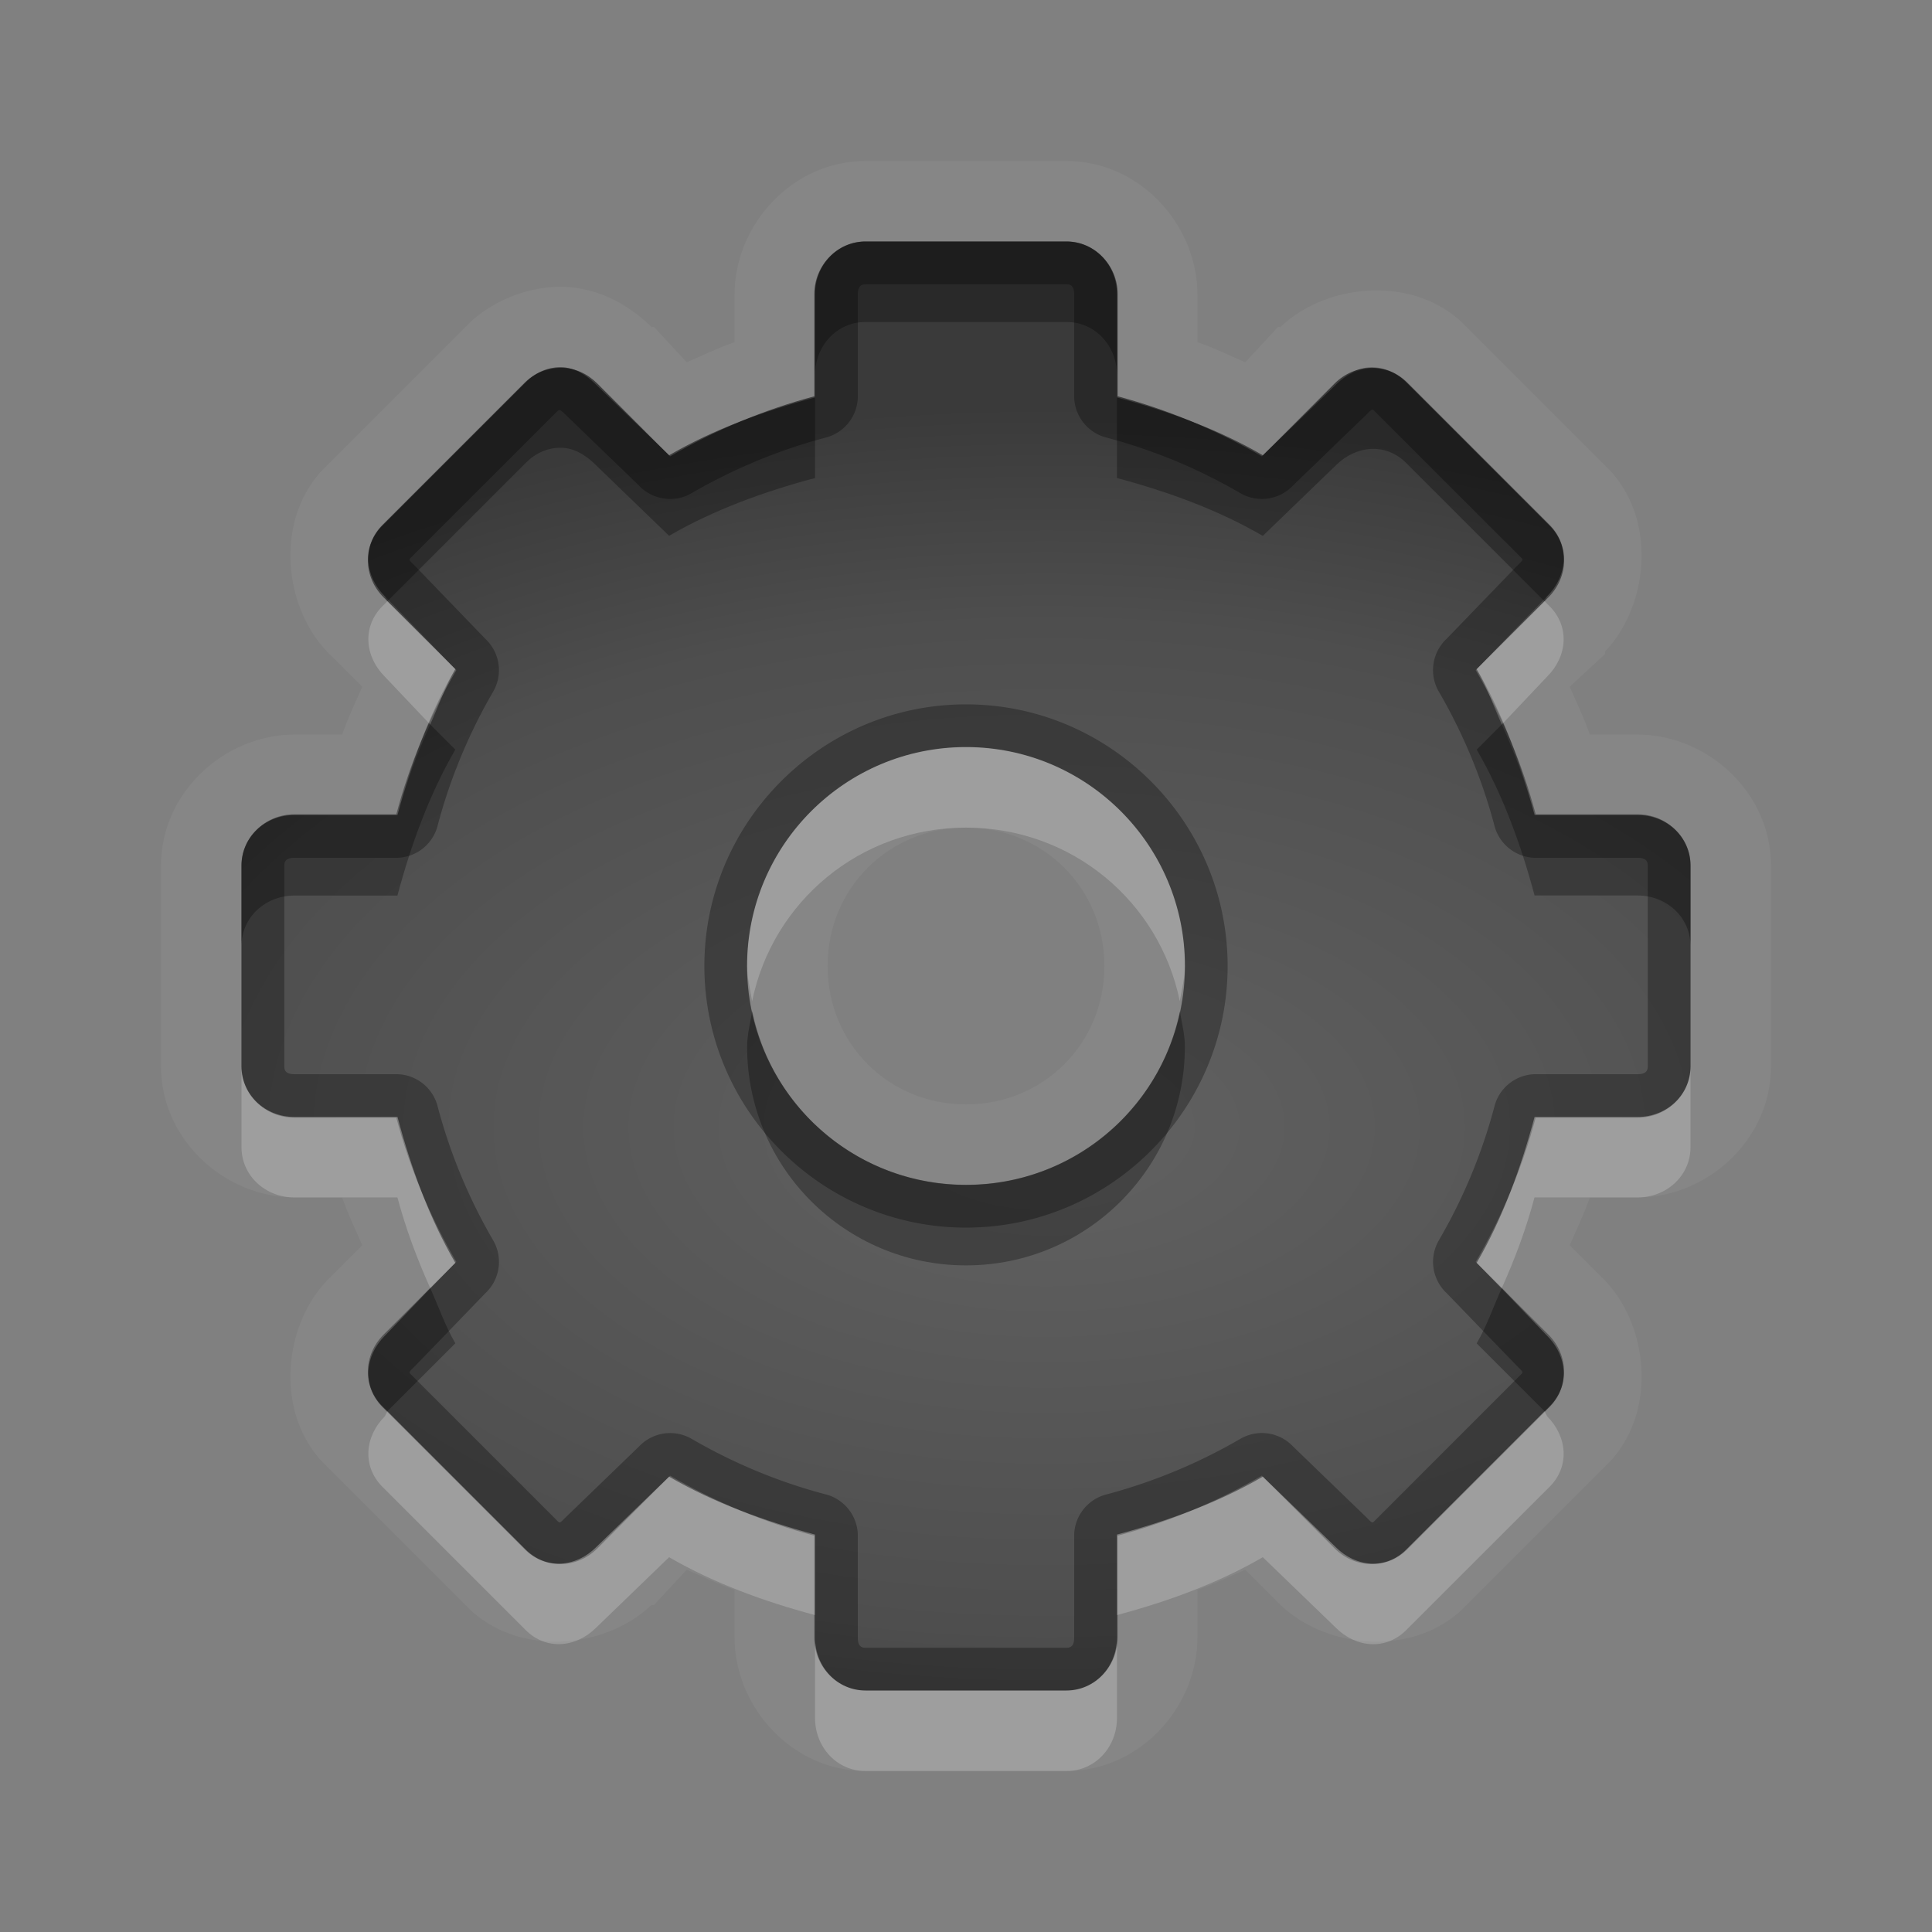 <?xml version="1.0" encoding="UTF-8" standalone="no"?>
<!-- Created with Inkscape (http://www.inkscape.org/) -->

<svg
   xmlns:dc="http://purl.org/dc/elements/1.1/"
   xmlns:cc="http://creativecommons.org/ns#"
   xmlns:rdf="http://www.w3.org/1999/02/22-rdf-syntax-ns#"
   xmlns:svg="http://www.w3.org/2000/svg"
   xmlns="http://www.w3.org/2000/svg"
   xmlns:xlink="http://www.w3.org/1999/xlink"
   xmlns:sodipodi="http://sodipodi.sourceforge.net/DTD/sodipodi-0.dtd"
   xmlns:inkscape="http://www.inkscape.org/namespaces/inkscape"
   width="24"
   height="24"
   id="svg2"
   sodipodi:version="0.32"
   inkscape:version="0.91 r13725"
   version="1.0"
   sodipodi:docname="document-properties.svg"
   inkscape:output_extension="org.inkscape.output.svg.inkscape"
   inkscape:export-filename="/home/matt/.icons/Sirocco/scalable/mimetypes/text-plain.png"
   inkscape:export-xdpi="90"
   inkscape:export-ydpi="90"
   sodipodi:modified="true"
   style="display:inline">
  <rect width="100%" height="100%" fill="#808080" stroke="none"/>
  <sodipodi:namedview
     id="base"
     pagecolor="#838383"
     bordercolor="#cc0000"
     borderopacity="1"
     inkscape:pageopacity="1"
     inkscape:pageshadow="2"
     inkscape:zoom="11.013923"
     inkscape:cx="8.1461208"
     inkscape:cy="0.70110154"
     inkscape:document-units="px"
     inkscape:current-layer="layer1"
     width="128px"
     height="128px"
     inkscape:showpageshadow="false"
     inkscape:window-width="1366"
     inkscape:window-height="718"
     inkscape:window-x="0"
     inkscape:window-y="25"
     showguides="true"
     inkscape:guide-bbox="true"
     showgrid="true"
     inkscape:window-maximized="1"
     borderlayer="true">
    <inkscape:grid
       enabled="true"
       visible="true"
       id="grid3231"
       type="xygrid"
       empspacing="8"
       snapvisiblegridlinesonly="true" />
    <sodipodi:guide
       orientation="1,0"
       position="12,6"
       id="guide3791" />
    <sodipodi:guide
       orientation="0,1"
       position="14,9"
       id="guide3793" />
  </sodipodi:namedview>
  <defs
     id="defs4">
    <linearGradient
       inkscape:collect="always"
       xlink:href="#StandardGradient"
       id="linearGradient2549"
       gradientUnits="userSpaceOnUse"
       gradientTransform="matrix(0.925,0,0,1.087,16.94,2.998)"
       x1="11.999"
       y1="0.922"
       x2="11.999"
       y2="17.478" />
    <inkscape:perspective
       sodipodi:type="inkscape:persp3d"
       inkscape:vp_x="0 : 11 : 1"
       inkscape:vp_y="0 : 1000 : 0"
       inkscape:vp_z="22 : 11 : 1"
       inkscape:persp3d-origin="11 : 7.3333333 : 1"
       id="perspective19" />
    <linearGradient
       id="StandardGradient"
       gradientTransform="scale(0.922,1.085)"
       x1="11.999"
       y1="0.922"
       x2="11.999"
       y2="19.387"
       gradientUnits="userSpaceOnUse">
      <stop
         style="stop-color:#000000;stop-opacity:0.235;"
         offset="0"
         id="stop3283" />
      <stop
         id="stop3850"
         offset="0.7"
         style="stop-color:#000000;stop-opacity:0.392;" />
      <stop
         style="stop-color:#000000;stop-opacity:0.55;"
         offset="1"
         id="stop2651" />
    </linearGradient>
    <linearGradient
       inkscape:collect="always"
       xlink:href="#StandardGradient"
       id="linearGradient2406"
       gradientUnits="userSpaceOnUse"
       gradientTransform="matrix(0.922,0,0,1.085,0,-1)"
       x1="11.999"
       y1="2.766"
       x2="11.999"
       y2="19.387" />
    <linearGradient
       inkscape:collect="always"
       xlink:href="#StandardGradient"
       id="linearGradient3198"
       gradientUnits="userSpaceOnUse"
       gradientTransform="matrix(0.922,0,0,1.085,0,-1)"
       x1="11.999"
       y1="2.766"
       x2="11.999"
       y2="19.387" />
    <linearGradient
       inkscape:collect="always"
       xlink:href="#StandardGradient"
       id="linearGradient4636"
       gradientUnits="userSpaceOnUse"
       gradientTransform="matrix(0.922,0,0,1.085,-0.017,0.969)"
       x1="11.999"
       y1="2.766"
       x2="11.999"
       y2="15.702" />
    <linearGradient
       inkscape:collect="always"
       xlink:href="#StandardGradient"
       id="linearGradient2397"
       gradientUnits="userSpaceOnUse"
       gradientTransform="matrix(0.922,0,0,1.085,-0.017,0.969)"
       x1="11.999"
       y1="2.766"
       x2="11.999"
       y2="15.702" />
    <linearGradient
       inkscape:collect="always"
       xlink:href="#StandardGradient"
       id="linearGradient2402"
       gradientUnits="userSpaceOnUse"
       gradientTransform="matrix(0.922,0,0,1.085,-0.017,0.969)"
       x1="11.999"
       y1="2.766"
       x2="11.999"
       y2="15.702" />
    <linearGradient
       inkscape:collect="always"
       xlink:href="#StandardGradient"
       id="linearGradient2405"
       gradientUnits="userSpaceOnUse"
       gradientTransform="matrix(0.922,0,0,1.085,-0.017,-0.031)"
       x1="11.999"
       y1="2.766"
       x2="11.999"
       y2="15.702" />
    <linearGradient
       inkscape:collect="always"
       xlink:href="#StandardGradient"
       id="linearGradient2415"
       gradientUnits="userSpaceOnUse"
       gradientTransform="matrix(0.922,0,0,1.085,-0.017,-0.031)"
       x1="11.999"
       y1="2.766"
       x2="11.999"
       y2="15.702" />
    <linearGradient
       inkscape:collect="always"
       xlink:href="#StandardGradient"
       id="linearGradient2407"
       gradientUnits="userSpaceOnUse"
       gradientTransform="matrix(0.922,0,0,1.085,-0.017,-1.031)"
       x1="11.999"
       y1="2.766"
       x2="11.999"
       y2="15.702" />
    <linearGradient
       inkscape:collect="always"
       xlink:href="#StandardGradient"
       id="linearGradient2542"
       gradientUnits="userSpaceOnUse"
       gradientTransform="matrix(0.925,0,0,1.087,-2.06,5.998)"
       x1="11.999"
       y1="0.922"
       x2="11.999"
       y2="17.478" />
    <linearGradient
       inkscape:collect="always"
       xlink:href="#StandardGradient"
       id="linearGradient2551"
       gradientUnits="userSpaceOnUse"
       gradientTransform="matrix(0.922,0,0,1.085,-0.017,-1.031)"
       x1="11.999"
       y1="2.766"
       x2="11.999"
       y2="15.702" />
    <linearGradient
       inkscape:collect="always"
       xlink:href="#StandardGradient"
       id="linearGradient2554"
       gradientUnits="userSpaceOnUse"
       gradientTransform="matrix(0.922,0,0,1.085,-0.017,-1.031)"
       x1="11.999"
       y1="2.766"
       x2="11.999"
       y2="15.702" />
    <linearGradient
       inkscape:collect="always"
       xlink:href="#StandardGradient"
       id="linearGradient2424"
       gradientUnits="userSpaceOnUse"
       gradientTransform="matrix(0.922,0,0,1.085,-0.017,-0.031)"
       x1="11.999"
       y1="2.766"
       x2="11.999"
       y2="15.702" />
    <linearGradient
       inkscape:collect="always"
       xlink:href="#StandardGradient"
       id="linearGradient3208"
       gradientUnits="userSpaceOnUse"
       gradientTransform="matrix(0.922,0,0,1.085,-0.017,-0.031)"
       x1="11.999"
       y1="2.766"
       x2="11.999"
       y2="15.702" />
    <linearGradient
       inkscape:collect="always"
       xlink:href="#StandardGradient"
       id="linearGradient3213"
       gradientUnits="userSpaceOnUse"
       gradientTransform="matrix(0.922,0,0,1.085,-0.017,-0.031)"
       x1="11.999"
       y1="2.766"
       x2="11.999"
       y2="15.702" />
    <linearGradient
       inkscape:collect="always"
       xlink:href="#StandardGradient"
       id="linearGradient3221"
       gradientUnits="userSpaceOnUse"
       gradientTransform="matrix(0.922,0,0,1.085,-0.017,-0.031)"
       x1="11.999"
       y1="2.766"
       x2="11.999"
       y2="15.702" />
    <inkscape:perspective
       id="perspective2850"
       inkscape:persp3d-origin="0.5 : 0.33333333 : 1"
       inkscape:vp_z="1 : 0.5 : 1"
       inkscape:vp_y="0 : 1000 : 0"
       inkscape:vp_x="0 : 0.5 : 1"
       sodipodi:type="inkscape:persp3d" />
    <linearGradient
       inkscape:collect="always"
       xlink:href="#StandardGradient"
       id="linearGradient3644"
       gradientUnits="userSpaceOnUse"
       gradientTransform="matrix(0.922,0,0,1.085,-30.017,-0.031)"
       x1="11.999"
       y1="2.766"
       x2="11.999"
       y2="15.702" />
    <clipPath
       clipPathUnits="userSpaceOnUse"
       id="clipPath3651">
      <path
         style="display:inline;fill:#ff00ff;fill-opacity:1;stroke:none"
         d="m -30,0 0,22 22,0 0,-22 -22,0 z m 4,2 3.969,0 c 0.554,0 1,0.446 1,1 l 0,1 8.5,0 c 0.67,0 1.244,0.396 1.438,1 C -11.04,5.154 -11,5.327 -11,5.5 l 0,0.5 -5,0 -1,0 -4.219,0 L -27,6 l 0,-1 0,-2 c 0,-0.554 0.446,-1 1,-1 z m -0.5,5 5,0 8,0 2,0 c 0.831,0 1.5,0.669 1.5,1.5 l 0,8 c 0,0.831 -0.669,1.5 -1.5,1.5 l -0.5,0 0,0.25 0,1.25 c 0,0.831 -0.669,1.5 -1.5,1.5 l -8,0 c -0.831,0 -1.5,-0.669 -1.5,-1.5 l 0,-1.5 -3.5,0 c -0.831,0 -1.5,-0.669 -1.5,-1.5 l 0,-8 C -28,7.669 -27.331,7 -26.5,7 Z m 6,2 C -20.777,9 -21,9.223 -21,9.5 l 0,9 c 0,0.277 0.223,0.5 0.5,0.5 l 6,0 c 0.277,0 0.5,-0.223 0.5,-0.5 l 0,-9 C -14,9.223 -14.223,9 -14.5,9 l -2.906,0 -2.094,0 -1,0 z"
         id="path3653"
         inkscape:connector-curvature="0" />
    </clipPath>
    <linearGradient
       inkscape:collect="always"
       xlink:href="#StandardGradient"
       id="linearGradient5006"
       gradientUnits="userSpaceOnUse"
       gradientTransform="matrix(0.922,0,0,1.085,-0.017,-0.031)"
       x1="11.999"
       y1="2.766"
       x2="11.999"
       y2="15.702" />
    <linearGradient
       inkscape:collect="always"
       xlink:href="#StandardGradient"
       id="linearGradient5010"
       gradientUnits="userSpaceOnUse"
       gradientTransform="matrix(0.922,0,0,1.085,-0.017,-0.031)"
       x1="11.999"
       y1="2.766"
       x2="11.999"
       y2="15.702" />
    <radialGradient
       inkscape:collect="always"
       xlink:href="#StandardGradient"
       id="radialGradient3799"
       gradientUnits="userSpaceOnUse"
       gradientTransform="matrix(1.111,-7.219351e-8,7.2193516e-8,1.111,-1.667,-1.462)"
       cx="15"
       cy="14.816"
       fx="15"
       fy="14.816"
       r="9" />
    <radialGradient
       inkscape:collect="always"
       xlink:href="#StandardGradient"
       id="radialGradient3803"
       gradientUnits="userSpaceOnUse"
       gradientTransform="matrix(1.111,-7.219351e-8,7.2193516e-8,1.111,-1.667,-1.462)"
       cx="15"
       cy="14.816"
       fx="15"
       fy="14.816"
       r="9" />
    <radialGradient
       inkscape:collect="always"
       xlink:href="#StandardGradient"
       id="radialGradient3805"
       gradientUnits="userSpaceOnUse"
       gradientTransform="matrix(1.111,-7.219351e-8,7.2193516e-8,1.111,-1.667,-1.462)"
       cx="15"
       cy="14.816"
       fx="15"
       fy="14.816"
       r="9" />
    <radialGradient
       inkscape:collect="always"
       xlink:href="#StandardGradient"
       id="radialGradient3790"
       gradientUnits="userSpaceOnUse"
       gradientTransform="matrix(1.222,-1.4352098e-8,1.4352098e-8,1.222,-23.133,-2.908)"
       cx="13.2"
       cy="13.016"
       fx="13.2"
       fy="13.016"
       r="9" />
    <radialGradient
       inkscape:collect="always"
       xlink:href="#StandardGradient"
       id="radialGradient3794"
       gradientUnits="userSpaceOnUse"
       gradientTransform="matrix(1.222,-1.4352098e-8,1.4352098e-8,1.222,-23.133,-2.908)"
       cx="13.2"
       cy="13.016"
       fx="13.2"
       fy="13.016"
       r="9" />
    <radialGradient
       inkscape:collect="always"
       xlink:href="#StandardGradient"
       id="radialGradient3055"
       gradientUnits="userSpaceOnUse"
       gradientTransform="matrix(2.111,0,0,1.222,-33.867,-2.908)"
       cx="13.2"
       cy="13.016"
       fx="13.2"
       fy="13.016"
       r="9" />
    <radialGradient
       inkscape:collect="always"
       xlink:href="#StandardGradient"
       id="radialGradient3071"
       gradientUnits="userSpaceOnUse"
       gradientTransform="matrix(2.111,0,0,1.222,6.133,-2.908)"
       cx="13.2"
       cy="13.016"
       fx="13.2"
       fy="13.016"
       r="9" />
    <radialGradient
       inkscape:collect="always"
       xlink:href="#StandardGradient"
       id="radialGradient3080"
       gradientUnits="userSpaceOnUse"
       gradientTransform="matrix(1.778,0,0,1.222,-9.782,-2.908)"
       cx="12.253"
       cy="13.016"
       fx="12.253"
       fy="13.016"
       r="9" />
    <radialGradient
       inkscape:collect="always"
       xlink:href="#StandardGradient"
       id="radialGradient3856"
       gradientUnits="userSpaceOnUse"
       gradientTransform="matrix(1.778,0,0,1.222,-9.782,-2.908)"
       cx="12.253"
       cy="13.016"
       fx="12.253"
       fy="13.016"
       r="9" />
    <radialGradient
       inkscape:collect="always"
       xlink:href="#StandardGradient"
       id="radialGradient3860"
       gradientUnits="userSpaceOnUse"
       gradientTransform="matrix(1.778,0,0,1.222,-9.782,-2.908)"
       cx="12.253"
       cy="13.016"
       fx="12.253"
       fy="13.016"
       r="9" />
    <radialGradient
       inkscape:collect="always"
       xlink:href="#StandardGradient"
       id="radialGradient3862"
       gradientUnits="userSpaceOnUse"
       gradientTransform="matrix(1.778,0,0,1.222,-9.782,-2.908)"
       cx="12.253"
       cy="13.016"
       fx="12.253"
       fy="13.016"
       r="9" />
    <radialGradient
       inkscape:collect="always"
       xlink:href="#StandardGradient"
       id="radialGradient3869"
       gradientUnits="userSpaceOnUse"
       gradientTransform="matrix(1.778,0,0,1.222,-9.782,-1.908)"
       cx="12.253"
       cy="13.016"
       fx="12.253"
       fy="13.016"
       r="9" />
    <radialGradient
       inkscape:collect="always"
       xlink:href="#StandardGradient"
       id="radialGradient3871"
       gradientUnits="userSpaceOnUse"
       gradientTransform="matrix(1.778,0,0,1.222,-9.782,-2.908)"
       cx="12.253"
       cy="13.016"
       fx="12.253"
       fy="13.016"
       r="9" />
    <radialGradient
       inkscape:collect="always"
       xlink:href="#StandardGradient"
       id="radialGradient3876"
       gradientUnits="userSpaceOnUse"
       gradientTransform="matrix(1.778,0,0,1.222,-9.782,-1.908)"
       cx="12.253"
       cy="13.016"
       fx="12.253"
       fy="13.016"
       r="9" />
    <radialGradient
       inkscape:collect="always"
       xlink:href="#StandardGradient"
       id="radialGradient3880"
       gradientUnits="userSpaceOnUse"
       gradientTransform="matrix(1.778,0,0,1.222,-9.782,-2.908)"
       cx="12.253"
       cy="13.016"
       fx="12.253"
       fy="13.016"
       r="9" />
    <radialGradient
       inkscape:collect="always"
       xlink:href="#StandardGradient"
       id="radialGradient3887"
       gradientUnits="userSpaceOnUse"
       gradientTransform="matrix(1.778,0,0,1.222,-9.782,-2.908)"
       cx="12.253"
       cy="13.016"
       fx="12.253"
       fy="13.016"
       r="9" />
    <radialGradient
       inkscape:collect="always"
       xlink:href="#StandardGradient"
       id="radialGradient3891"
       gradientUnits="userSpaceOnUse"
       gradientTransform="matrix(1.778,0,0,1.222,-9.782,-2.908)"
       cx="12.253"
       cy="13.016"
       fx="12.253"
       fy="13.016"
       r="9" />
    <radialGradient
       inkscape:collect="always"
       xlink:href="#StandardGradient"
       id="radialGradient3084"
       gradientUnits="userSpaceOnUse"
       gradientTransform="matrix(1.778,0,0,1.222,-9.782,-2.908)"
       cx="12.253"
       cy="13.016"
       fx="12.253"
       fy="13.016"
       r="9" />
    <radialGradient
       inkscape:collect="always"
       xlink:href="#StandardGradient"
       id="radialGradient3088"
       gradientUnits="userSpaceOnUse"
       gradientTransform="matrix(1.778,0,0,1.222,-9.782,-2.908)"
       cx="12.253"
       cy="13.016"
       fx="12.253"
       fy="13.016"
       r="9" />
    <radialGradient
       inkscape:collect="always"
       xlink:href="#StandardGradient"
       id="radialGradient3102"
       gradientUnits="userSpaceOnUse"
       gradientTransform="matrix(1.778,0,0,1.222,-9.782,-2.908)"
       cx="12.253"
       cy="13.016"
       fx="12.253"
       fy="13.016"
       r="9" />
    <radialGradient
       inkscape:collect="always"
       xlink:href="#StandardGradient"
       id="radialGradient3109"
       gradientUnits="userSpaceOnUse"
       gradientTransform="matrix(1.778,0,0,1.222,-9.782,-2.908)"
       cx="12.253"
       cy="13.016"
       fx="12.253"
       fy="13.016"
       r="9" />
    <radialGradient
       inkscape:collect="always"
       xlink:href="#StandardGradient"
       id="radialGradient3113"
       gradientUnits="userSpaceOnUse"
       gradientTransform="matrix(1.778,0,0,1.222,-9.782,-2.908)"
       cx="12.253"
       cy="13.016"
       fx="12.253"
       fy="13.016"
       r="9" />
    <radialGradient
       inkscape:collect="always"
       xlink:href="#StandardGradient"
       id="radialGradient3115"
       gradientUnits="userSpaceOnUse"
       gradientTransform="matrix(1.778,0,0,1.222,-9.782,-2.908)"
       cx="12.253"
       cy="13.016"
       fx="12.253"
       fy="13.016"
       r="9" />
    <radialGradient
       inkscape:collect="always"
       xlink:href="#StandardGradient"
       id="radialGradient3894"
       gradientUnits="userSpaceOnUse"
       gradientTransform="matrix(1.778,0,0,1.222,-9.782,-1.908)"
       cx="12.253"
       cy="13.016"
       fx="12.253"
       fy="13.016"
       r="9" />
    <radialGradient
       inkscape:collect="always"
       xlink:href="#StandardGradient"
       id="radialGradient3896"
       gradientUnits="userSpaceOnUse"
       gradientTransform="matrix(1.778,0,0,1.222,-9.782,-2.908)"
       cx="12.253"
       cy="13.016"
       fx="12.253"
       fy="13.016"
       r="9" />
    <radialGradient
       inkscape:collect="always"
       xlink:href="#StandardGradient"
       id="radialGradient3901"
       gradientUnits="userSpaceOnUse"
       gradientTransform="matrix(1.778,0,0,1.222,-9.782,-1.908)"
       cx="12.253"
       cy="13.016"
       fx="12.253"
       fy="13.016"
       r="9" />
    <radialGradient
       inkscape:collect="always"
       xlink:href="#StandardGradient"
       id="radialGradient3905"
       gradientUnits="userSpaceOnUse"
       gradientTransform="matrix(1.778,0,0,1.222,-9.782,-2.908)"
       cx="12.253"
       cy="13.016"
       fx="12.253"
       fy="13.016"
       r="9" />
    <radialGradient
       inkscape:collect="always"
       xlink:href="#StandardGradient"
       id="radialGradient3912"
       gradientUnits="userSpaceOnUse"
       gradientTransform="matrix(1.778,0,0,1.222,-9.782,-2.908)"
       cx="12.253"
       cy="13.016"
       fx="12.253"
       fy="13.016"
       r="9" />
    <radialGradient
       inkscape:collect="always"
       xlink:href="#StandardGradient"
       id="radialGradient3916"
       gradientUnits="userSpaceOnUse"
       gradientTransform="matrix(1.778,0,0,1.222,-9.782,-2.908)"
       cx="12.253"
       cy="13.016"
       fx="12.253"
       fy="13.016"
       r="9" />
    <radialGradient
       inkscape:collect="always"
       xlink:href="#StandardGradient"
       id="radialGradient3053"
       gradientUnits="userSpaceOnUse"
       gradientTransform="matrix(1.778,0,0,1.222,-9.782,-2.908)"
       cx="12.253"
       cy="13.016"
       fx="12.253"
       fy="13.016"
       r="9" />
    <radialGradient
       inkscape:collect="always"
       xlink:href="#StandardGradient"
       id="radialGradient3057"
       gradientUnits="userSpaceOnUse"
       gradientTransform="matrix(1.778,0,0,1.222,-9.782,-2.908)"
       cx="12.253"
       cy="13.016"
       fx="12.253"
       fy="13.016"
       r="9" />
    <linearGradient
       y2="45.017"
       x2="20.759"
       y1="1"
       x1="20.759"
       gradientTransform="matrix(0.419,0,0,0.419,0.954,1.372)"
       gradientUnits="userSpaceOnUse"
       id="linearGradient4427"
       xlink:href="#StandardGradient-9"
       inkscape:collect="always" />
    <linearGradient
       id="StandardGradient-9">
      <stop
         style="stop-color:#000000;stop-opacity:0.863;"
         offset="0"
         id="stop3389-8" />
      <stop
         style="stop-color:#000000;stop-opacity:0.471;"
         offset="1"
         id="stop3391-3" />
    </linearGradient>
    <radialGradient
       inkscape:collect="always"
       xlink:href="#StandardGradient"
       id="radialGradient3855"
       cx="12"
       cy="13"
       fx="12"
       fy="13"
       r="9"
       gradientTransform="matrix(1.778,0,0,1,-8.333,-1)"
       gradientUnits="userSpaceOnUse" />
    <radialGradient
       inkscape:collect="always"
       xlink:href="#StandardGradient"
       id="radialGradient3861"
       gradientUnits="userSpaceOnUse"
       gradientTransform="matrix(1.778,0,0,1,-9.333,-1.8610689e-6)"
       cx="12"
       cy="13"
       fx="12"
       fy="13"
       r="9" />
    <radialGradient
       inkscape:collect="always"
       xlink:href="#StandardGradient"
       id="radialGradient3865"
       gradientUnits="userSpaceOnUse"
       gradientTransform="matrix(1.778,0,0,1,-9.333,-1.8610689e-6)"
       cx="12"
       cy="13"
       fx="12"
       fy="13"
       r="9" />
    <radialGradient
       inkscape:collect="always"
       xlink:href="#StandardGradient"
       id="radialGradient3867"
       gradientUnits="userSpaceOnUse"
       gradientTransform="matrix(1.778,0,0,1,-9.333,-1.8610689e-6)"
       cx="12"
       cy="13"
       fx="12"
       fy="13"
       r="9" />
    <radialGradient
       inkscape:collect="always"
       xlink:href="#StandardGradient"
       id="radialGradient3874"
       gradientUnits="userSpaceOnUse"
       gradientTransform="matrix(1.778,0,0,1,-9.333,1)"
       cx="12"
       cy="13"
       fx="12"
       fy="13"
       r="9" />
    <radialGradient
       inkscape:collect="always"
       xlink:href="#StandardGradient"
       id="radialGradient3877"
       gradientUnits="userSpaceOnUse"
       gradientTransform="matrix(1.778,0,0,1,-9.333,-1.8610689e-6)"
       cx="12"
       cy="13"
       fx="12"
       fy="13"
       r="9" />
    <radialGradient
       inkscape:collect="always"
       xlink:href="#StandardGradient"
       id="radialGradient3882"
       gradientUnits="userSpaceOnUse"
       gradientTransform="matrix(1.778,0,0,1,-9.333,1)"
       cx="12"
       cy="13"
       fx="12"
       fy="13"
       r="9" />
    <radialGradient
       inkscape:collect="always"
       xlink:href="#StandardGradient"
       id="radialGradient3886"
       gradientUnits="userSpaceOnUse"
       gradientTransform="matrix(1.778,0,0,1,-9.333,-1.86e-6)"
       cx="12"
       cy="13"
       fx="12"
       fy="13"
       r="9" />
    <radialGradient
       inkscape:collect="always"
       xlink:href="#StandardGradient"
       id="radialGradient3893"
       gradientUnits="userSpaceOnUse"
       gradientTransform="matrix(1.778,0,0,1,-9.333,-1.8610689e-6)"
       cx="12"
       cy="13"
       fx="12"
       fy="13"
       r="9" />
    <radialGradient
       inkscape:collect="always"
       xlink:href="#StandardGradient"
       id="radialGradient3897"
       gradientUnits="userSpaceOnUse"
       gradientTransform="matrix(1.778,0,0,1,-9.333,-1.8610689e-6)"
       cx="12"
       cy="13"
       fx="12"
       fy="13"
       r="9" />
  </defs>
  <g
     style="display:inline"
     inkscape:label="Calque 1"
     id="layer1"
     inkscape:groupmode="layer"
     transform="translate(0,2)">
    <path
       style="display:block;overflow:visible;visibility:visible;opacity:0.05;fill:#ffffff;fill-opacity:1;fill-rule:nonzero;stroke:none;stroke-width:1;marker:none;enable-background:accumulate"
       d="M 10.75,0 C 9.839,0 9.125,0.795 9.125,1.656 l 0,0.594 C 8.923,2.32 8.73,2.413 8.531,2.5 L 8.125,2.062 C 8.12,2.057 8.099,2.068 8.094,2.062 7.863,1.836 7.48,1.567 6.969,1.562 6.542,1.559 6.095,1.749 5.812,2.031 L 4.031,3.812 C 3.415,4.428 3.51,5.517 4.062,6.094 L 4.5,6.531 C 4.413,6.73 4.32,6.923 4.25,7.125 l -0.594,0 C 2.795,7.125 2,7.839 2,8.75 l 0,2.5 c 0,0.911 0.795,1.625 1.656,1.625 l 0.594,0 c 0.07,0.202 0.163,0.395 0.25,0.594 l -0.438,0.438 C 3.51,14.483 3.415,15.572 4.031,16.188 l 1.781,1.781 c 0.616,0.616 1.704,0.522 2.281,-0.031 l 0.031,0 L 8.531,17.5 c 0.199,0.087 0.392,0.18 0.594,0.25 l 0,0.594 C 9.125,19.205 9.839,20 10.75,20 l 2.5,0 c 0.911,0 1.625,-0.795 1.625,-1.656 l 0,-0.594 c 0.202,-0.07 0.395,-0.163 0.594,-0.25 l 0.438,0.438 c 0.577,0.553 1.665,0.647 2.281,0.031 l 1.781,-1.781 c 0.616,-0.616 0.522,-1.704 -0.031,-2.281 L 19.5,13.469 c 0.087,-0.199 0.18,-0.392 0.25,-0.594 l 0.594,0 C 21.205,12.875 22,12.161 22,11.25 l 0,-2.5 C 22,7.839 21.205,7.125 20.344,7.125 l -0.594,0 C 19.68,6.923 19.587,6.73 19.5,6.531 l 0.438,-0.406 0,-0.031 C 20.49,5.517 20.585,4.428 19.969,3.812 L 18.188,2.031 C 17.572,1.415 16.483,1.51 15.906,2.062 c -0.007,0.007 -0.024,-0.007 -0.031,0 L 15.469,2.5 C 15.27,2.413 15.077,2.32 14.875,2.25 l 0,-0.594 C 14.875,0.795 14.161,0 13.25,0 l -2.5,0 z m 0,1 2.5,0 c 0.354,0 0.625,0.296 0.625,0.656 l 0,1.281 c 0.633,0.169 1.259,0.397 1.812,0.719 l 0.906,-0.875 C 16.848,2.527 17.218,2.5 17.469,2.75 L 19.25,4.531 c 0.25,0.25 0.223,0.62 -0.031,0.875 l -0.875,0.906 c 0.322,0.554 0.55,1.179 0.719,1.812 l 1.281,0 C 20.704,8.125 21,8.396 21,8.75 l 0,2.5 c 0,0.354 -0.296,0.625 -0.656,0.625 l -1.281,0 c -0.169,0.633 -0.397,1.259 -0.719,1.812 l 0.875,0.906 c 0.255,0.255 0.282,0.625 0.031,0.875 L 17.469,17.25 c -0.25,0.25 -0.62,0.223 -0.875,-0.031 l -0.906,-0.875 c -0.554,0.322 -1.179,0.55 -1.812,0.719 l 0,1.281 C 13.875,18.704 13.604,19 13.25,19 l -2.5,0 c -0.354,0 -0.625,-0.296 -0.625,-0.656 l 0,-1.281 C 9.492,16.894 8.866,16.666 8.312,16.344 l -0.906,0.875 C 7.152,17.473 6.782,17.5 6.531,17.25 L 4.75,15.469 c -0.25,-0.25 -0.223,-0.62 0.031,-0.875 l 0.875,-0.906 C 5.334,13.134 5.106,12.508 4.938,11.875 l -1.281,0 C 3.296,11.875 3,11.604 3,11.25 L 3,8.75 C 3,8.396 3.296,8.125 3.656,8.125 l 1.281,0 C 5.106,7.492 5.334,6.866 5.656,6.312 L 4.781,5.406 C 4.527,5.152 4.5,4.782 4.75,4.531 L 6.531,2.75 C 6.656,2.625 6.804,2.561 6.969,2.562 7.134,2.564 7.279,2.654 7.406,2.781 l 0.906,0.875 C 8.866,3.334 9.492,3.106 10.125,2.938 l 0,-1.281 C 10.125,1.296 10.396,1 10.75,1 Z M 12,7.281 c -1.502,0 -2.719,1.217 -2.719,2.719 0,1.502 1.217,2.719 2.719,2.719 1.502,0 2.719,-1.217 2.719,-2.719 0,-1.502 -1.217,-2.719 -2.719,-2.719 z m 0,1 c 0.963,0 1.719,0.756 1.719,1.719 0,0.963 -0.756,1.719 -1.719,1.719 -0.963,0 -1.719,-0.756 -1.719,-1.719 0,-0.963 0.756,-1.719 1.719,-1.719 z"
       id="path3895"
       inkscape:connector-curvature="0" />
    <path
       inkscape:connector-curvature="0"
       d="m 10.757,1 c -0.354,0 -0.641,0.294 -0.641,0.654 l 0,1.269 C 9.483,3.092 8.878,3.347 8.324,3.669 L 7.422,2.766 C 7.294,2.639 7.142,2.571 6.977,2.57 6.812,2.568 6.644,2.628 6.519,2.753 L 4.753,4.519 C 4.502,4.769 4.511,5.167 4.766,5.422 L 5.669,6.324 C 5.347,6.878 5.092,7.483 4.923,8.116 l -1.269,0 C 3.294,8.116 3,8.403 3,8.757 L 3,11.243 c 0,0.354 0.294,0.641 0.654,0.641 l 1.269,0 c 0.169,0.633 0.424,1.238 0.746,1.792 L 4.766,14.578 c -0.255,0.255 -0.264,0.652 -0.013,0.903 l 1.766,1.766 c 0.25,0.25 0.648,0.242 0.903,-0.013 L 8.324,16.331 c 0.554,0.322 1.159,0.577 1.792,0.746 l 0,1.269 c 0,0.36 0.287,0.654 0.641,0.654 l 2.485,0 c 0.354,0 0.641,-0.294 0.641,-0.654 l 0,-1.269 c 0.633,-0.169 1.238,-0.424 1.792,-0.746 l 0.903,0.903 c 0.255,0.255 0.652,0.264 0.903,0.013 l 1.766,-1.766 c 0.25,-0.25 0.242,-0.648 -0.013,-0.903 L 18.331,13.676 c 0.322,-0.554 0.577,-1.159 0.746,-1.792 l 1.269,0 C 20.706,11.884 21,11.597 21,11.243 L 21,8.757 C 21,8.403 20.706,8.116 20.346,8.116 l -1.269,0 C 18.908,7.483 18.653,6.878 18.331,6.324 l 0.903,-0.903 c 0.255,-0.255 0.264,-0.652 0.013,-0.903 l -1.766,-1.766 c -0.25,-0.25 -0.648,-0.242 -0.903,0.013 L 15.676,3.669 C 15.122,3.347 14.517,3.092 13.884,2.923 l 0,-1.269 c 0,-0.36 -0.287,-0.654 -0.641,-0.654 l -2.485,0 z m 1.243,6.279 c 1.502,0 2.721,1.219 2.721,2.721 0,1.502 -1.219,2.721 -2.721,2.721 -1.502,0 -2.721,-1.219 -2.721,-2.721 0,-1.502 1.219,-2.721 2.721,-2.721 z"
       id="rect3267"
       style="display:block;overflow:visible;visibility:visible;fill:url(#radialGradient3855);fill-opacity:1;fill-rule:nonzero;stroke:none;stroke-width:1;marker:none;enable-background:accumulate" />
    <path
       style="display:block;overflow:visible;visibility:visible;opacity:0.3;fill:#000000;fill-opacity:1;fill-rule:nonzero;stroke:none;stroke-width:1;marker:none;enable-background:accumulate"
       d="m 10.75,1 c -0.354,0 -0.625,0.296 -0.625,0.656 l 0,1.281 C 9.492,3.106 8.866,3.334 8.312,3.656 L 7.406,2.781 C 7.279,2.654 7.134,2.564 6.969,2.562 6.804,2.561 6.656,2.625 6.531,2.75 L 4.75,4.531 c -0.25,0.25 -0.223,0.62 0.031,0.875 l 0.875,0.906 C 5.334,6.866 5.106,7.492 4.938,8.125 l -1.281,0 C 3.296,8.125 3,8.396 3,8.75 l 0,2.5 c 0,0.354 0.296,0.625 0.656,0.625 l 1.281,0 c 0.169,0.633 0.397,1.259 0.719,1.812 l -0.875,0.906 C 4.527,14.848 4.5,15.218 4.75,15.469 L 6.531,17.25 c 0.25,0.25 0.62,0.223 0.875,-0.031 l 0.906,-0.875 c 0.554,0.322 1.179,0.55 1.812,0.719 l 0,1.281 C 10.125,18.704 10.396,19 10.75,19 l 2.5,0 c 0.354,0 0.625,-0.296 0.625,-0.656 l 0,-1.281 c 0.633,-0.169 1.259,-0.397 1.812,-0.719 l 0.906,0.875 c 0.255,0.255 0.625,0.282 0.875,0.031 L 19.25,15.469 c 0.25,-0.25 0.223,-0.62 -0.031,-0.875 l -0.875,-0.906 c 0.322,-0.554 0.55,-1.179 0.719,-1.812 l 1.281,0 C 20.704,11.875 21,11.604 21,11.25 l 0,-2.5 C 21,8.396 20.704,8.125 20.344,8.125 l -1.281,0 C 18.894,7.492 18.666,6.866 18.344,6.312 l 0.875,-0.906 C 19.473,5.152 19.5,4.782 19.25,4.531 L 17.469,2.75 c -0.25,-0.25 -0.62,-0.223 -0.875,0.031 l -0.906,0.875 C 15.134,3.334 14.508,3.106 13.875,2.938 l 0,-1.281 C 13.875,1.296 13.604,1 13.25,1 l -2.5,0 z m 0,0.531 2.5,0 c 0.058,0 0.094,0.031 0.094,0.125 l 0,1.281 a 0.532,0.532 0 0 0 0.406,0.5 c 0.602,0.16 1.159,0.398 1.656,0.688 A 0.532,0.532 0 0 0 16.062,4.031 l 0.906,-0.875 c 0.086,-0.086 0.073,-0.083 0.125,-0.031 L 18.875,4.906 c 0.052,0.052 0.055,0.039 -0.031,0.125 l -0.875,0.906 A 0.532,0.532 0 0 0 17.875,6.594 c 0.289,0.497 0.527,1.054 0.688,1.656 a 0.532,0.532 0 0 0 0.5,0.406 l 1.281,0 c 0.094,0 0.125,0.036 0.125,0.094 l 0,2.5 c 0,0.058 -0.032,0.094 -0.125,0.094 l -1.281,0 a 0.532,0.532 0 0 0 -0.5,0.406 c -0.16,0.602 -0.398,1.159 -0.688,1.656 a 0.532,0.532 0 0 0 0.094,0.656 l 0.875,0.906 c 0.086,0.086 0.083,0.073 0.031,0.125 L 17.094,16.875 c -0.052,0.052 -0.039,0.055 -0.125,-0.031 l -0.906,-0.875 A 0.532,0.532 0 0 0 15.406,15.875 c -0.497,0.289 -1.054,0.527 -1.656,0.688 a 0.532,0.532 0 0 0 -0.406,0.5 l 0,1.281 c 0,0.094 -0.036,0.125 -0.094,0.125 l -2.5,0 c -0.058,0 -0.094,-0.031 -0.094,-0.125 l 0,-1.281 A 0.532,0.532 0 0 0 10.25,16.562 C 9.648,16.402 9.091,16.164 8.594,15.875 A 0.532,0.532 0 0 0 7.938,15.969 l -0.906,0.875 C 6.945,16.93 6.958,16.927 6.906,16.875 L 5.125,15.094 c -0.052,-0.052 -0.055,-0.039 0.031,-0.125 l 0.875,-0.906 A 0.532,0.532 0 0 0 6.125,13.406 C 5.836,12.909 5.598,12.352 5.438,11.75 a 0.532,0.532 0 0 0 -0.5,-0.406 l -1.281,0 c -0.094,0 -0.125,-0.036 -0.125,-0.094 l 0,-2.5 c 0,-0.058 0.031,-0.094 0.125,-0.094 l 1.281,0 A 0.532,0.532 0 0 0 5.438,8.25 C 5.598,7.648 5.836,7.091 6.125,6.594 A 0.532,0.532 0 0 0 6.031,5.938 L 5.156,5.031 C 5.07,4.945 5.073,4.958 5.125,4.906 L 6.906,3.125 C 6.948,3.084 6.944,3.094 6.969,3.094 6.943,3.094 6.958,3.083 7.031,3.156 l 0.906,0.875 A 0.532,0.532 0 0 0 8.594,4.125 C 9.091,3.836 9.648,3.598 10.25,3.438 a 0.532,0.532 0 0 0 0.406,-0.5 l 0,-1.281 c 0,-0.094 0.036,-0.125 0.094,-0.125 z M 12,6.75 c -1.789,0 -3.25,1.461 -3.25,3.25 0,1.789 1.461,3.25 3.25,3.25 1.789,0 3.25,-1.461 3.25,-3.25 0,-1.789 -1.461,-3.25 -3.25,-3.25 z m 0,0.531 c 1.502,0 2.719,1.217 2.719,2.719 0,1.502 -1.217,2.719 -2.719,2.719 -1.502,0 -2.719,-1.217 -2.719,-2.719 0,-1.502 1.217,-2.719 2.719,-2.719 z"
       id="path3857"
       inkscape:connector-curvature="0" />
    <path
       style="display:block;overflow:visible;visibility:visible;opacity:0.3;fill:#000000;fill-opacity:1;fill-rule:nonzero;stroke:none;stroke-width:1;marker:none;enable-background:accumulate"
       d="m 10.75,1 c -0.354,0 -0.625,0.296 -0.625,0.656 l 0,1 C 10.125,2.296 10.396,2 10.75,2 l 2.5,0 c 0.354,0 0.625,0.296 0.625,0.656 l 0,-1 C 13.875,1.296 13.604,1 13.25,1 l -2.5,0 z M 6.969,2.562 C 6.804,2.561 6.656,2.625 6.531,2.75 L 4.75,4.531 C 4.5,4.782 4.527,5.152 4.781,5.406 L 4.812,5.469 6.531,3.75 C 6.656,3.625 6.804,3.561 6.969,3.562 7.134,3.564 7.279,3.654 7.406,3.781 l 0.906,0.875 C 8.866,4.334 9.492,4.106 10.125,3.938 l 0,-1 C 9.492,3.106 8.866,3.334 8.312,3.656 L 7.406,2.781 C 7.279,2.654 7.134,2.564 6.969,2.562 Z m 10.062,0 c -0.163,0.003 -0.31,0.091 -0.438,0.219 l -0.906,0.875 C 15.134,3.334 14.508,3.106 13.875,2.938 l 0,1 c 0.633,0.169 1.259,0.397 1.812,0.719 l 0.906,-0.875 c 0.255,-0.255 0.625,-0.282 0.875,-0.031 l 1.719,1.719 0.031,-0.062 C 19.473,5.152 19.5,4.782 19.25,4.531 L 17.469,2.75 C 17.344,2.625 17.194,2.56 17.031,2.562 Z M 5.344,7 C 5.182,7.359 5.04,7.74 4.938,8.125 l -1.281,0 C 3.296,8.125 3,8.396 3,8.75 l 0,1 C 3,9.396 3.296,9.125 3.656,9.125 l 1.281,0 C 5.106,8.492 5.334,7.866 5.656,7.312 L 5.344,7 Z m 13.312,0 -0.312,0.312 c 0.322,0.554 0.55,1.179 0.719,1.812 l 1.281,0 C 20.704,9.125 21,9.396 21,9.75 l 0,-1 C 21,8.396 20.704,8.125 20.344,8.125 l -1.281,0 C 18.96,7.74 18.818,7.359 18.656,7 Z m -9.312,3.562 C 9.321,10.703 9.281,10.853 9.281,11 c 0,1.502 1.217,2.719 2.719,2.719 1.502,0 2.719,-1.217 2.719,-2.719 0,-0.147 -0.04,-0.297 -0.062,-0.438 -0.254,1.24 -1.342,2.156 -2.656,2.156 -1.314,0 -2.402,-0.917 -2.656,-2.156 z m -4,3.438 -0.562,0.594 C 4.527,14.848 4.5,15.218 4.75,15.469 l 0.062,0.062 0.844,-0.844 C 5.53,14.471 5.448,14.231 5.344,14 Z m 13.312,0 c -0.104,0.231 -0.186,0.471 -0.312,0.688 l 0.844,0.844 0.062,-0.062 c 0.25,-0.25 0.223,-0.62 -0.031,-0.875 L 18.656,14 Z"
       id="path3870"
       inkscape:connector-curvature="0" />
    <path
       style="display:block;overflow:visible;visibility:visible;opacity:0.2;fill:#ffffff;fill-opacity:1;fill-rule:nonzero;stroke:none;stroke-width:1;marker:none;enable-background:accumulate"
       d="M 4.812,5.469 4.75,5.531 C 4.5,5.782 4.527,6.152 4.781,6.406 L 5.344,7 C 5.448,6.769 5.53,6.529 5.656,6.312 L 4.812,5.469 Z m 14.375,0 -0.844,0.844 C 18.47,6.529 18.552,6.769 18.656,7 l 0.562,-0.594 C 19.473,6.152 19.5,5.782 19.25,5.531 L 19.188,5.469 Z M 12,7.281 c -1.502,0 -2.719,1.217 -2.719,2.719 0,0.147 0.04,0.297 0.062,0.438 C 9.598,9.198 10.686,8.281 12,8.281 c 1.314,0 2.402,0.917 2.656,2.156 C 14.679,10.297 14.719,10.147 14.719,10 14.719,8.498 13.502,7.281 12,7.281 Z M 3,11.25 l 0,1 c 0,0.354 0.296,0.625 0.656,0.625 l 1.281,0 C 5.04,13.26 5.182,13.641 5.344,14 l 0.312,-0.312 C 5.334,13.134 5.106,12.508 4.938,11.875 l -1.281,0 C 3.296,11.875 3,11.604 3,11.25 Z m 18,0 c 0,0.354 -0.296,0.625 -0.656,0.625 l -1.281,0 c -0.169,0.633 -0.397,1.259 -0.719,1.812 L 18.656,14 c 0.162,-0.359 0.304,-0.74 0.406,-1.125 l 1.281,0 C 20.704,12.875 21,12.604 21,12.25 l 0,-1 z M 4.812,15.531 4.781,15.594 C 4.527,15.848 4.5,16.218 4.75,16.469 L 6.531,18.25 c 0.25,0.25 0.62,0.223 0.875,-0.031 l 0.906,-0.875 c 0.554,0.322 1.179,0.55 1.812,0.719 l 0,-1 C 9.492,16.894 8.866,16.666 8.312,16.344 l -0.906,0.875 C 7.152,17.473 6.782,17.5 6.531,17.25 L 4.812,15.531 Z m 14.375,0 -1.719,1.719 c -0.25,0.25 -0.62,0.223 -0.875,-0.031 l -0.906,-0.875 c -0.554,0.322 -1.179,0.55 -1.812,0.719 l 0,1 c 0.633,-0.169 1.259,-0.397 1.812,-0.719 l 0.906,0.875 c 0.255,0.255 0.625,0.282 0.875,0.031 L 19.25,16.469 c 0.25,-0.25 0.223,-0.62 -0.031,-0.875 l -0.031,-0.062 z m -9.062,2.812 0,1 C 10.125,19.704 10.396,20 10.75,20 l 2.5,0 c 0.354,0 0.625,-0.296 0.625,-0.656 l 0,-1 C 13.875,18.704 13.604,19 13.25,19 l -2.5,0 c -0.354,0 -0.625,-0.296 -0.625,-0.656 z"
       id="path3880"
       inkscape:connector-curvature="0" />
  </g>
</svg>
